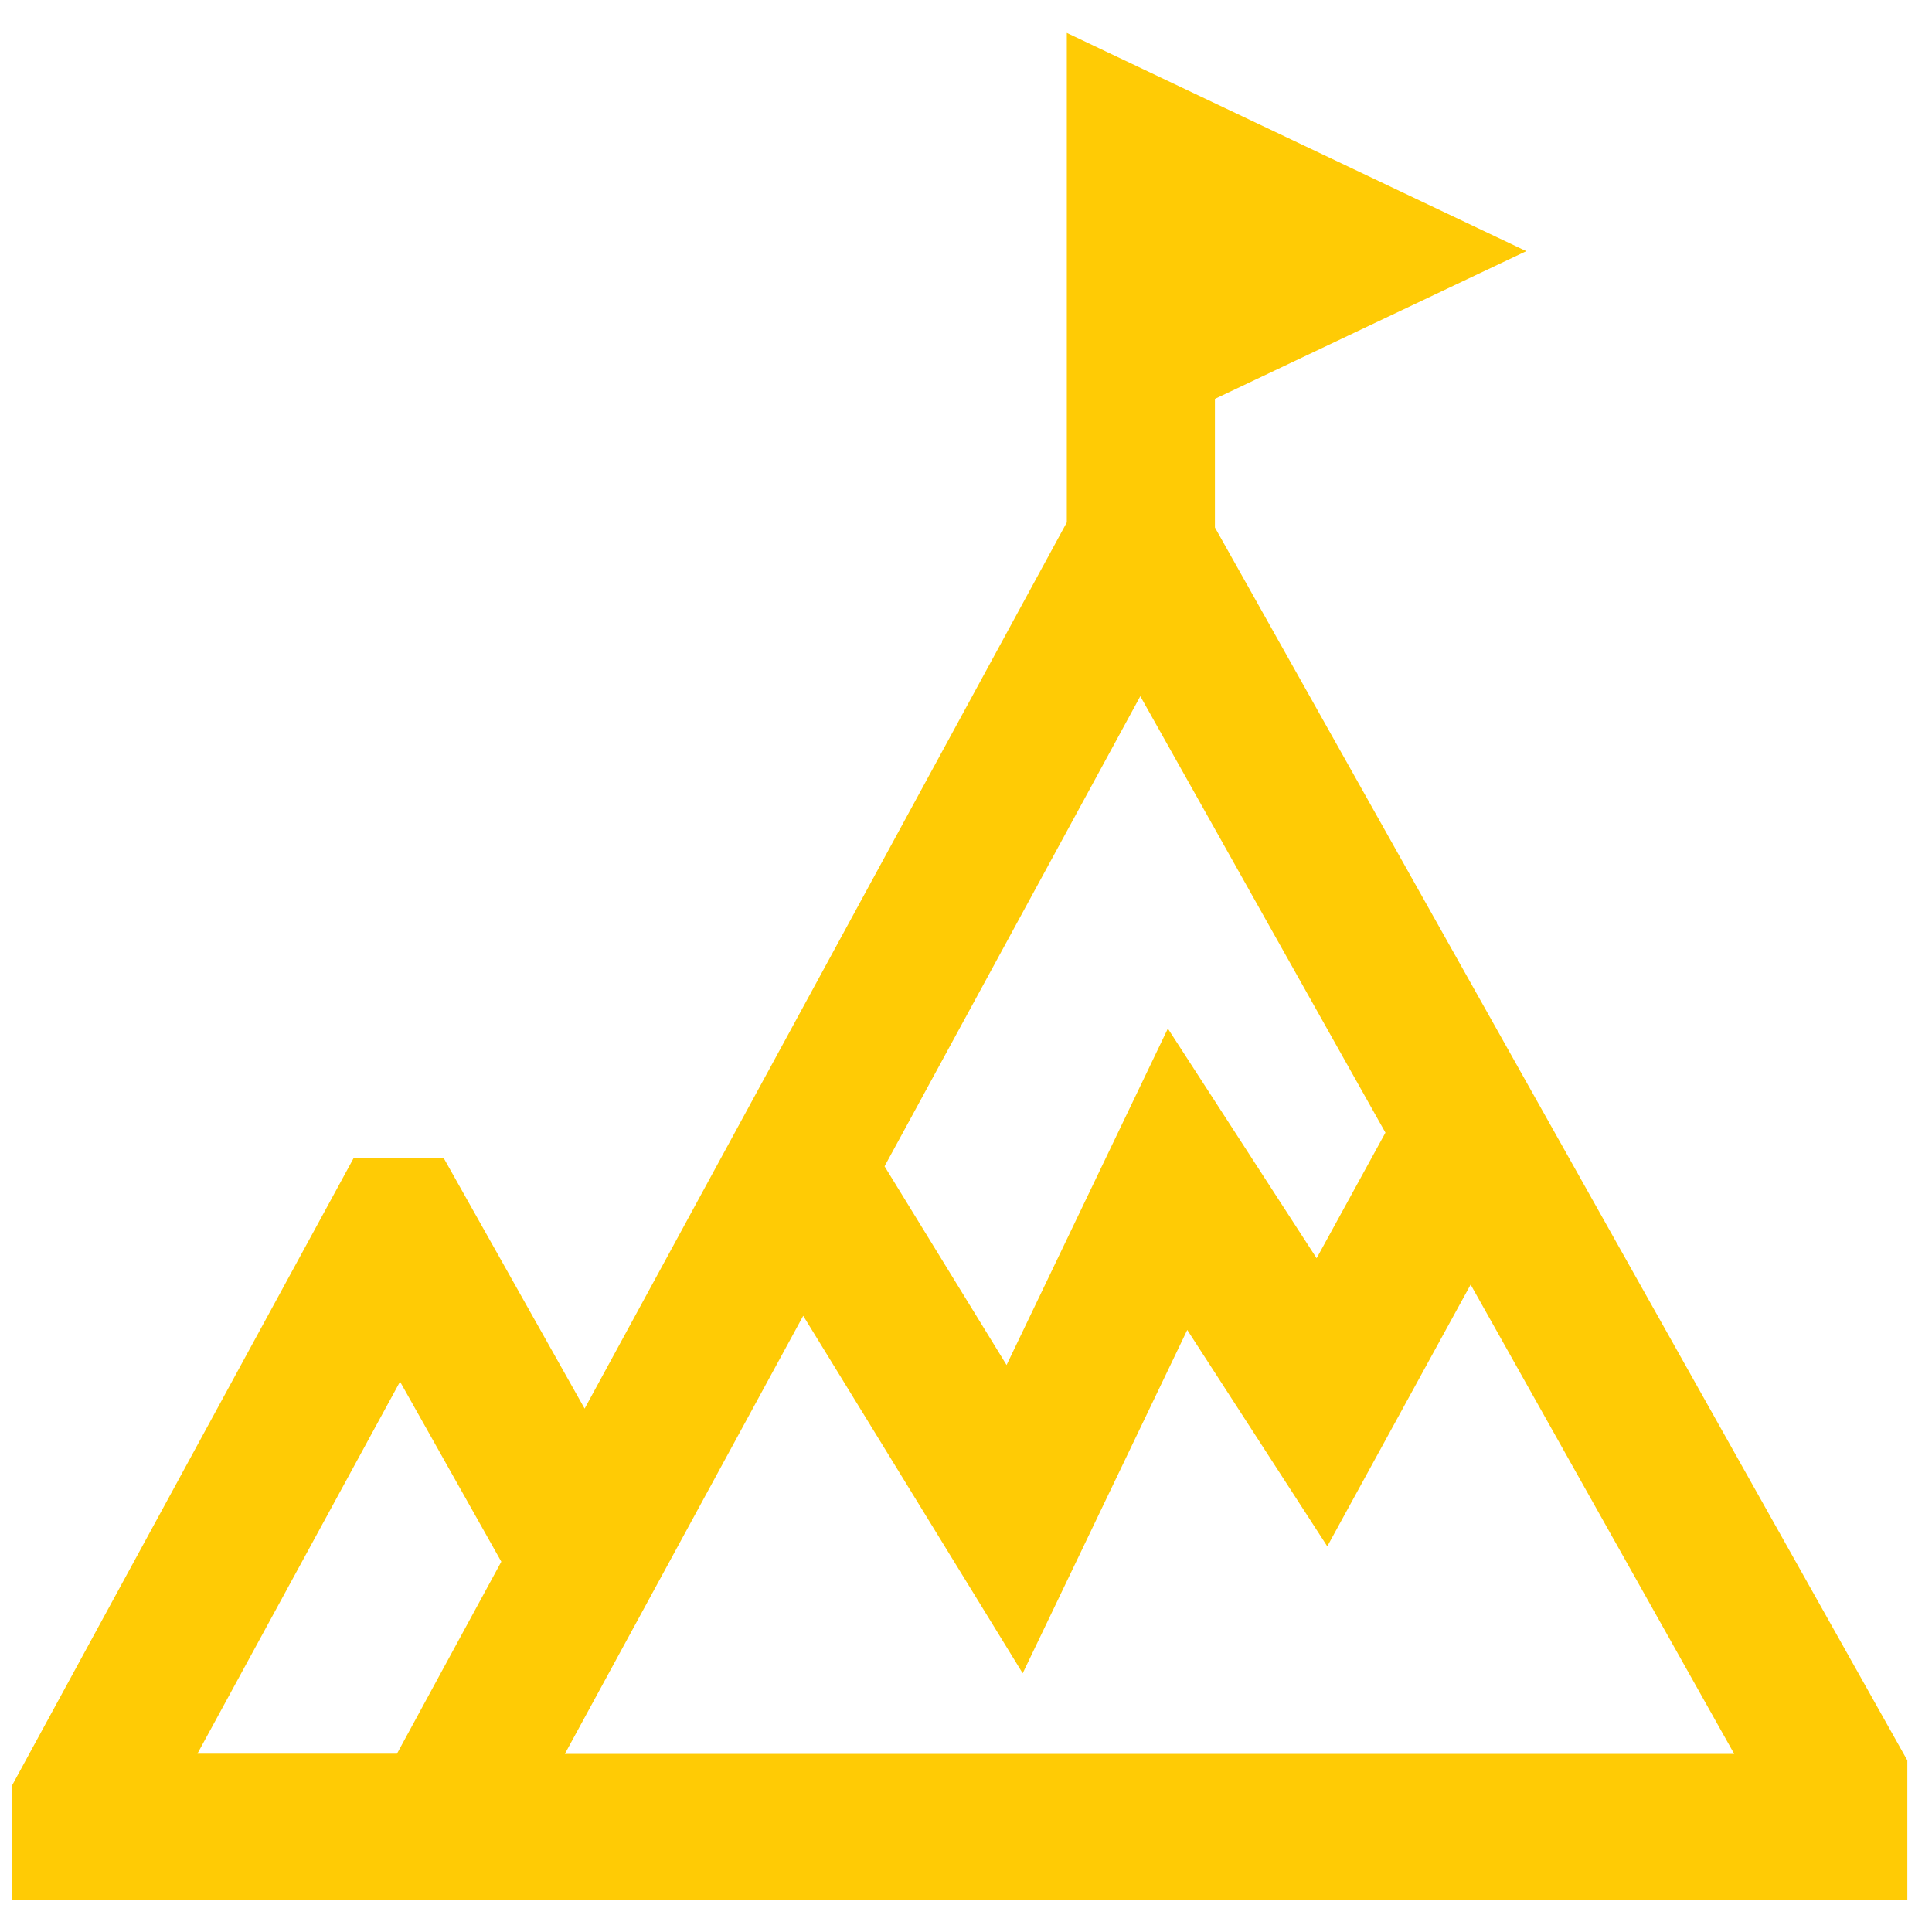 <svg xmlns="http://www.w3.org/2000/svg" width="30" height="30" viewBox="0 0 50 50">
<defs>
    <style>
      .cls-1 {
        fill: #ffcb05;
        fill-rule: evenodd;
      }
    </style>
  </defs>
  <path class="cls-1" d="M31.442,13.651V10.323L39.5,6.5,27.609,0.852V13.519L15.13,36.455l-3.649-6.487H9.154L0.3,46.229V49.17H49.362V45.559Zm4.413,15.662-1.781,3.25-3.85-5.944-4.174,8.708-3.158-5.143,6.619-12.166ZM5.109,45.386l5.244-9.629,2.621,4.659-2.7,4.969H5.109Zm9.512,0,6.166-11.333,5.68,9.252,4.259-8.886,3.624,5.6,3.71-6.774,6.821,12.145H14.621Z"/>
</svg>
